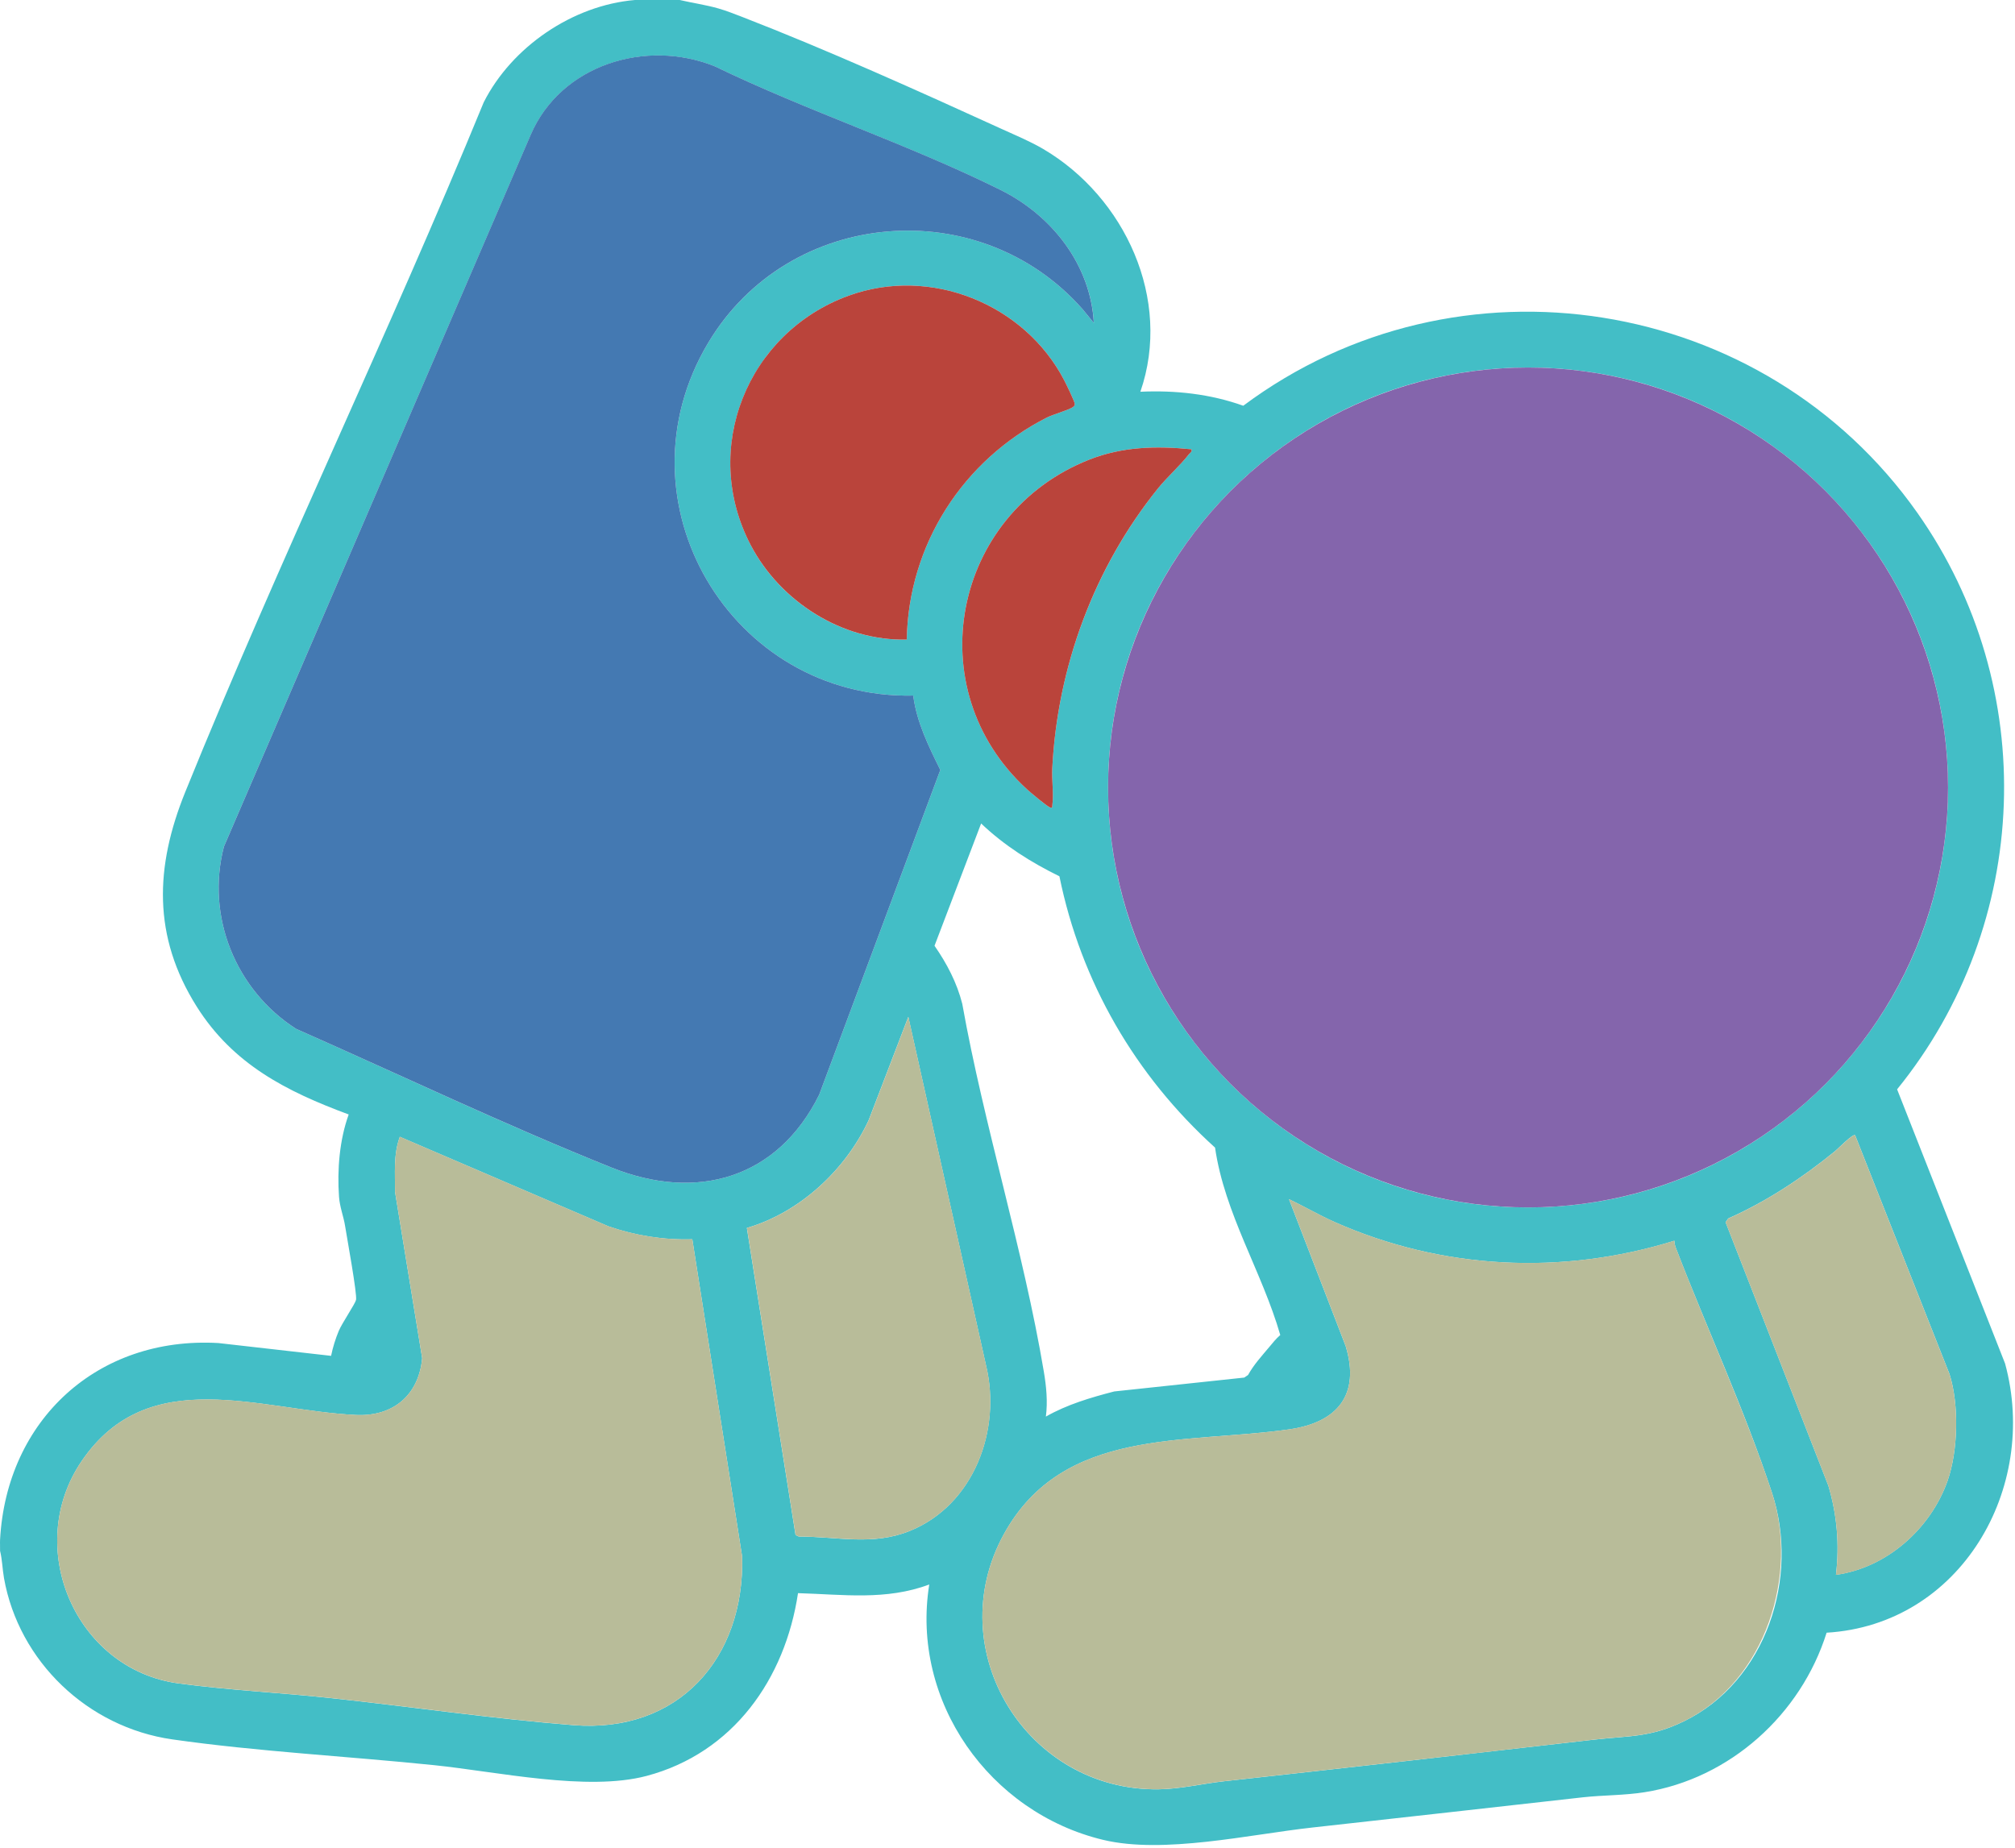 <?xml version="1.0" encoding="UTF-8"?>
<svg id="Layer_1" data-name="Layer 1" xmlns="http://www.w3.org/2000/svg" viewBox="0 0 302.17 277.2">
  <defs>
    <style>
      .cls-1 {
        fill: #4479b2;
      }

      .cls-2 {
        fill: #43bec6;
      }

      .cls-3 {
        fill: #8465ac;
      }

      .cls-4 {
        fill: #b8bc99;
      }

      .cls-5 {
        fill: #ba443b;
      }
    </style>
  </defs>
  <path class="cls-2" d="M101.93,0c1.93.45,3.89.72,5.81,1.27,1.21.35,2.37.81,3.54,1.26,12.72,4.93,26.56,11.16,39.02,16.85,2.04.93,4.21,1.83,6.15,2.97,12.24,7.21,19.35,22.54,14.56,36.4,5.25-.24,10.48.33,15.43,2.1,32.11-23.96,78.06-16.6,101.08,16.05,18.47,26.2,17.12,61.65-3.03,86.47l16.19,41.12c5.11,18.7-6.66,39.17-26.76,40.37-3.85,12.25-14.48,21.89-27.28,23.92-3.06.49-6.23.43-9.3.77-13.49,1.51-27.05,3.04-40.55,4.53-9.42,1.04-22.31,4.02-31.36,1.85-17.04-4.09-28.88-20.77-26.08-38.3-6.48,2.43-12.97,1.49-19.68,1.3-1.94,12.89-9.73,23.96-22.71,27.41-8.9,2.36-22.44-.64-31.83-1.61-12.87-1.33-26.6-2.05-39.3-3.87S2.82,249.16.6,236.68c-.24-1.36-.26-2.75-.59-4.09.02-.55-.03-1.12,0-1.68.98-17.93,14.59-30.52,32.73-29.49l16.91,1.92c.25-1.24.67-2.6,1.16-3.76s2.43-4.01,2.58-4.62c.2-.83-1.38-9.45-1.64-11.1-.22-1.41-.8-2.83-.91-4.37-.29-4.06.07-8.53,1.45-12.35-9.34-3.46-17.33-7.52-22.79-16.18-6.64-10.55-6.26-20.97-1.72-32.18,14.1-34.79,30.51-68.7,44.76-103.44,4.21-8.31,13.31-14.54,22.67-15.34h6.71ZM164.04,48.44c-.48-8.75-6.31-16.13-13.98-19.94-13.73-6.81-28.99-11.83-42.85-18.54-10.32-4.17-23.09-.26-27.62,10.27l-46.01,106.74c-2.73,10.51,1.79,21.54,10.82,27.33,15.69,6.93,31.35,14.42,47.3,20.8,12.8,5.13,24.9,1.67,31.14-10.91l18.17-48.72c-1.75-3.53-3.56-7.2-4.06-11.15-27.33.56-44.95-29.15-30.74-52.92,12.08-20.2,40.69-22.6,56.16-5l1.67,2.04ZM135.98,95.92c.25-14.21,8.42-26.93,21.01-33.3.9-.46,3.36-1.15,3.93-1.59.19-.15.24-.22.25-.47,0-.32-1.29-2.97-1.56-3.49-5.96-11.52-20.08-17.2-32.39-12.71-15.15,5.54-22.21,22.96-14.63,37.42,4.44,8.47,13.71,14.38,23.39,14.14ZM292.13,118.1c0-34.78-28.2-62.98-62.98-62.98s-62.98,28.2-62.98,62.98,28.2,62.98,62.98,62.98,62.98-28.2,62.98-62.98ZM178.67,67.38c-5.31-.52-10.36-.41-15.34,1.56-20.47,8.1-25.72,34.38-9.36,49.4.54.49,3,2.56,3.48,2.75.42.16.32-.1.36-.35.22-1.65-.1-3.79-.01-5.53.78-15.24,6.31-30.09,15.84-41.95,1.4-1.75,3.39-3.49,4.67-5.16.18-.24.47-.3.36-.72ZM190.32,202.04c.53-.64,1.04-1.28,1.67-1.82-2.73-9.49-8.35-18.2-9.78-28.11-11.93-10.78-20.12-24.85-23.34-40.69-4.3-2.11-8.26-4.61-11.74-7.92l-6.99,18.34c1.85,2.66,3.36,5.54,4.16,8.7,3.27,18.33,9.16,36.87,12.23,55.15.38,2.24.6,4.52.31,6.76,3.2-1.82,6.71-2.85,10.25-3.77l19.5-2.08.57-.39c.86-1.55,2.03-2.82,3.15-4.16ZM112,184.16l7.3,46.05.49.23c5.82,0,11.08,1.42,16.66-.85,9.57-3.88,13.76-15.11,11.41-24.83l-11.65-52.26-5.95,15.51c-3.47,7.45-10.31,13.83-18.27,16.15ZM278.19,170.25c-.35-.25-2.57,2.04-3,2.39-4.91,4-10.23,7.53-16.03,10.1l-.39.56,15.41,39.51c1.3,4.35,1.68,8.85,1.14,13.37,7.63-1.06,14.19-6.91,16.73-14.08,1.59-4.5,1.75-11.47.3-16.02l-14.16-35.84ZM103.82,185.86c-4.29.13-8.53-.55-12.57-1.94l-31.29-13.43c-.98,2.66-.7,5.49-.72,8.27l4.07,24.94c-.52,5.57-4.39,8.78-9.95,8.51-14.44-.7-31.06-7.8-41.09,6.88-8.82,12.91-.98,31.27,14.5,33.38,7.38,1,15.32,1.39,22.75,2.19,12.11,1.3,24.35,3.11,36.46,4.07,15.74,1.25,25.73-10.02,25.31-25.3l-7.47-47.56ZM251.09,186.08c-16.89,5.23-34.85,4.34-51-2.83-2.32-1.03-4.5-2.32-6.79-3.4l8.51,22.06c2.19,7.26-1.24,11.41-8.42,12.45-15.63,2.25-33.95-.4-42.83,15.69-9.64,17.48,3.46,38.59,23.2,38.3,3.31-.05,6.55-.85,9.82-1.21,18.45-2.02,36.97-4.11,55.4-6.23,5.32-.61,8.48-.3,13.54-2.76,12.36-6.01,17.39-21.6,13.2-34.29s-9.78-24.66-14.4-36.68c-.13-.35-.23-.71-.23-1.09Z"/>
  <ellipse class="cls-3" cx="229.15" cy="118.1" rx="62.98" ry="62.98"/>
  <path class="cls-1" d="M164.04,48.44l-1.67-2.04c-15.48-17.6-44.09-15.2-56.16,5-14.21,23.77,3.41,53.48,30.74,52.92.5,3.95,2.31,7.62,4.06,11.15l-18.17,48.72c-6.24,12.58-18.34,16.04-31.14,10.91-15.95-6.39-31.61-13.87-47.3-20.8-9.03-5.79-13.55-16.82-10.82-27.33L79.58,20.22c4.53-10.53,17.29-14.44,27.62-10.27,13.86,6.71,29.12,11.72,42.85,18.54,7.68,3.81,13.5,11.19,13.98,19.94Z"/>
  <path class="cls-4" d="M251.09,186.08c0,.38.1.74.23,1.09,4.62,12.02,10.4,24.56,14.4,36.68s-.83,28.28-13.2,34.29c-5.06,2.46-8.22,2.15-13.54,2.76-18.42,2.13-36.95,4.21-55.4,6.23-3.27.36-6.51,1.16-9.82,1.21-19.74.28-32.84-20.83-23.2-38.3,8.87-16.09,27.2-13.43,42.83-15.69,7.18-1.04,10.61-5.19,8.42-12.45l-8.51-22.06c2.29,1.08,4.48,2.37,6.79,3.4,16.15,7.18,34.11,8.06,51,2.83Z"/>
  <path class="cls-4" d="M103.82,185.86l7.47,47.56c.42,15.28-9.56,26.56-25.31,25.3-12.11-.97-24.35-2.77-36.46-4.07-7.43-.8-15.37-1.19-22.75-2.19-15.48-2.11-23.32-20.46-14.5-33.38,10.03-14.68,26.65-7.58,41.09-6.88,5.56.27,9.43-2.94,9.95-8.51l-4.07-24.94c.02-2.78-.26-5.61.72-8.27l31.29,13.43c4.04,1.39,8.28,2.07,12.57,1.94Z"/>
  <path class="cls-4" d="M112,184.16c7.96-2.32,14.8-8.7,18.27-16.15l5.95-15.51,11.65,52.26c2.36,9.71-1.84,20.95-11.41,24.83-5.58,2.26-10.85.84-16.66.85l-.49-.23-7.3-46.05Z"/>
  <path class="cls-5" d="M135.98,95.92c-9.68.23-18.94-5.68-23.39-14.14-7.59-14.46-.53-31.88,14.63-37.42,12.3-4.49,26.42,1.19,32.39,12.71.27.52,1.56,3.17,1.56,3.49,0,.25-.06.32-.25.47-.56.44-3.03,1.13-3.93,1.59-12.59,6.38-20.76,19.09-21.01,33.3Z"/>
  <path class="cls-4" d="M278.19,170.25l14.16,35.84c1.45,4.55,1.29,11.52-.3,16.02-2.54,7.18-9.11,13.03-16.73,14.08.54-4.53.16-9.02-1.14-13.37l-15.41-39.51.39-.56c5.8-2.58,11.13-6.11,16.03-10.1.43-.35,2.65-2.64,3-2.39Z"/>
  <path class="cls-5" d="M178.67,67.38c.11.42-.17.48-.36.72-1.28,1.67-3.27,3.42-4.67,5.16-9.54,11.85-15.06,26.7-15.84,41.95-.09,1.73.23,3.88.01,5.53-.03.25.06.51-.36.35-.48-.19-2.95-2.26-3.48-2.75-16.36-15.01-11.11-41.3,9.36-49.4,4.99-1.97,10.04-2.08,15.34-1.56Z"/>
</svg>